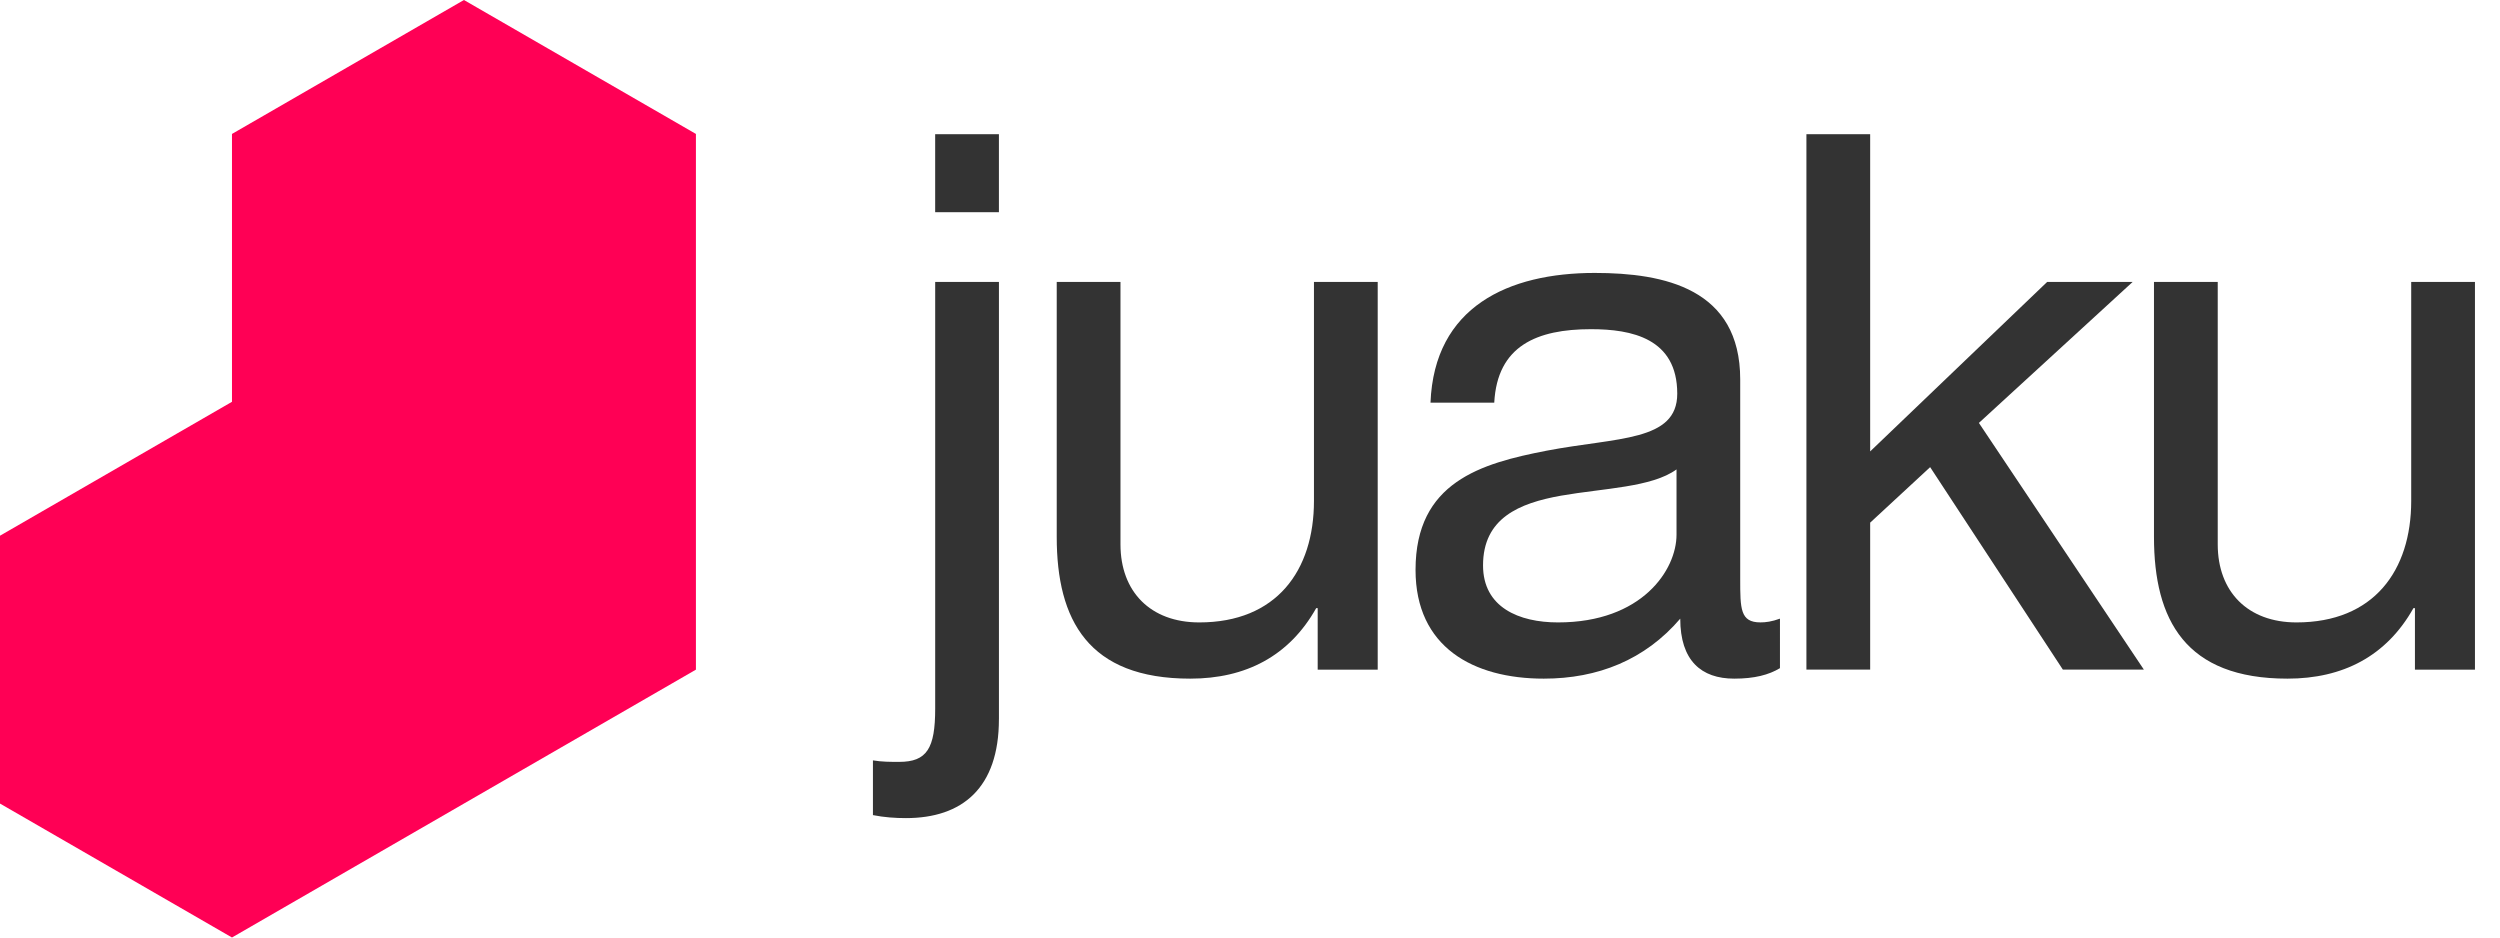 <?xml version="1.0" encoding="utf-8"?>
<!-- Generator: Adobe Illustrator 19.1.0, SVG Export Plug-In . SVG Version: 6.00 Build 0)  -->
<svg version="1.1" id="Logo" xmlns="http://www.w3.org/2000/svg" xmlns:xlink="http://www.w3.org/1999/xlink" x="0px" y="0px"
	 width="120px" height="45px" viewBox="0 0 120 45" enable-background="new 0 0 120 45" xml:space="preserve">
<g>
	<polygon fill="#FF0055" points="22.269,0 11.135,6.429 11.135,19.286 0,25.714 0,38.571 11.135,45 22.269,38.571 33.404,32.143 
		33.404,19.286 33.404,6.429 	"/>
	<g>
		<path fill="#333333" d="M47.948,34.518c0,3.312-1.764,4.751-4.463,4.751c-0.504,0-1.044-0.036-1.584-0.144v-2.627
			c0.432,0.072,0.828,0.072,1.26,0.072c1.332,0,1.728-0.648,1.728-2.556V13.533h3.06V34.518z M47.948,10.186h-3.06V6.442h3.06
			V10.186z"/>
		<path fill="#333333" d="M66.129,32.143h-2.88v-2.952h-0.072c-1.296,2.304-3.384,3.384-6.047,3.384
			c-4.896,0-6.407-2.808-6.407-6.803V13.533h3.06v12.599c0,2.268,1.44,3.744,3.78,3.744c3.708,0,5.507-2.484,5.507-5.832V13.533
			h3.06V32.143z"/>
		<path fill="#333333" d="M85.439,32.071c-0.54,0.324-1.224,0.504-2.196,0.504c-1.583,0-2.591-0.864-2.591-2.88
			c-1.692,1.98-3.959,2.88-6.551,2.88c-3.384,0-6.155-1.512-6.155-5.22c0-4.211,3.131-5.111,6.299-5.723
			c3.383-0.648,6.263-0.432,6.263-2.735c0-2.664-2.196-3.096-4.14-3.096c-2.592,0-4.5,0.792-4.644,3.527h-3.06
			c0.18-4.607,3.744-6.227,7.883-6.227c3.348,0,6.983,0.756,6.983,5.111v9.575c0,1.44,0,2.088,0.972,2.088
			c0.252,0,0.54-0.036,0.936-0.18V32.071z M80.472,22.532c-1.188,0.864-3.492,0.9-5.543,1.26c-2.016,0.36-3.743,1.08-3.743,3.348
			c0,2.016,1.728,2.736,3.599,2.736c4.032,0,5.688-2.52,5.688-4.211V22.532z"/>
		<path fill="#333333" d="M86.708,6.442h3.06v15.226l8.495-8.135h4.104L94.987,20.3l7.919,11.842h-3.888l-6.371-9.719l-2.879,2.664
			v7.055h-3.06V6.442z"/>
		<path fill="#333333" d="M118.797,32.143h-2.88v-2.952h-0.072c-1.296,2.304-3.384,3.384-6.047,3.384
			c-4.896,0-6.407-2.808-6.407-6.803V13.533h3.06v12.599c0,2.268,1.44,3.744,3.78,3.744c3.708,0,5.507-2.484,5.507-5.832V13.533
			h3.06V32.143z"/>
	</g>
</g>
<g>
</g>
<g>
</g>
<g>
</g>
<g>
</g>
<g>
</g>
<g>
</g>
<g>
</g>
<g>
</g>
<g>
</g>
<g>
</g>
<g>
</g>
<g>
</g>
<g>
</g>
<g>
</g>
<g>
</g>
</svg>
